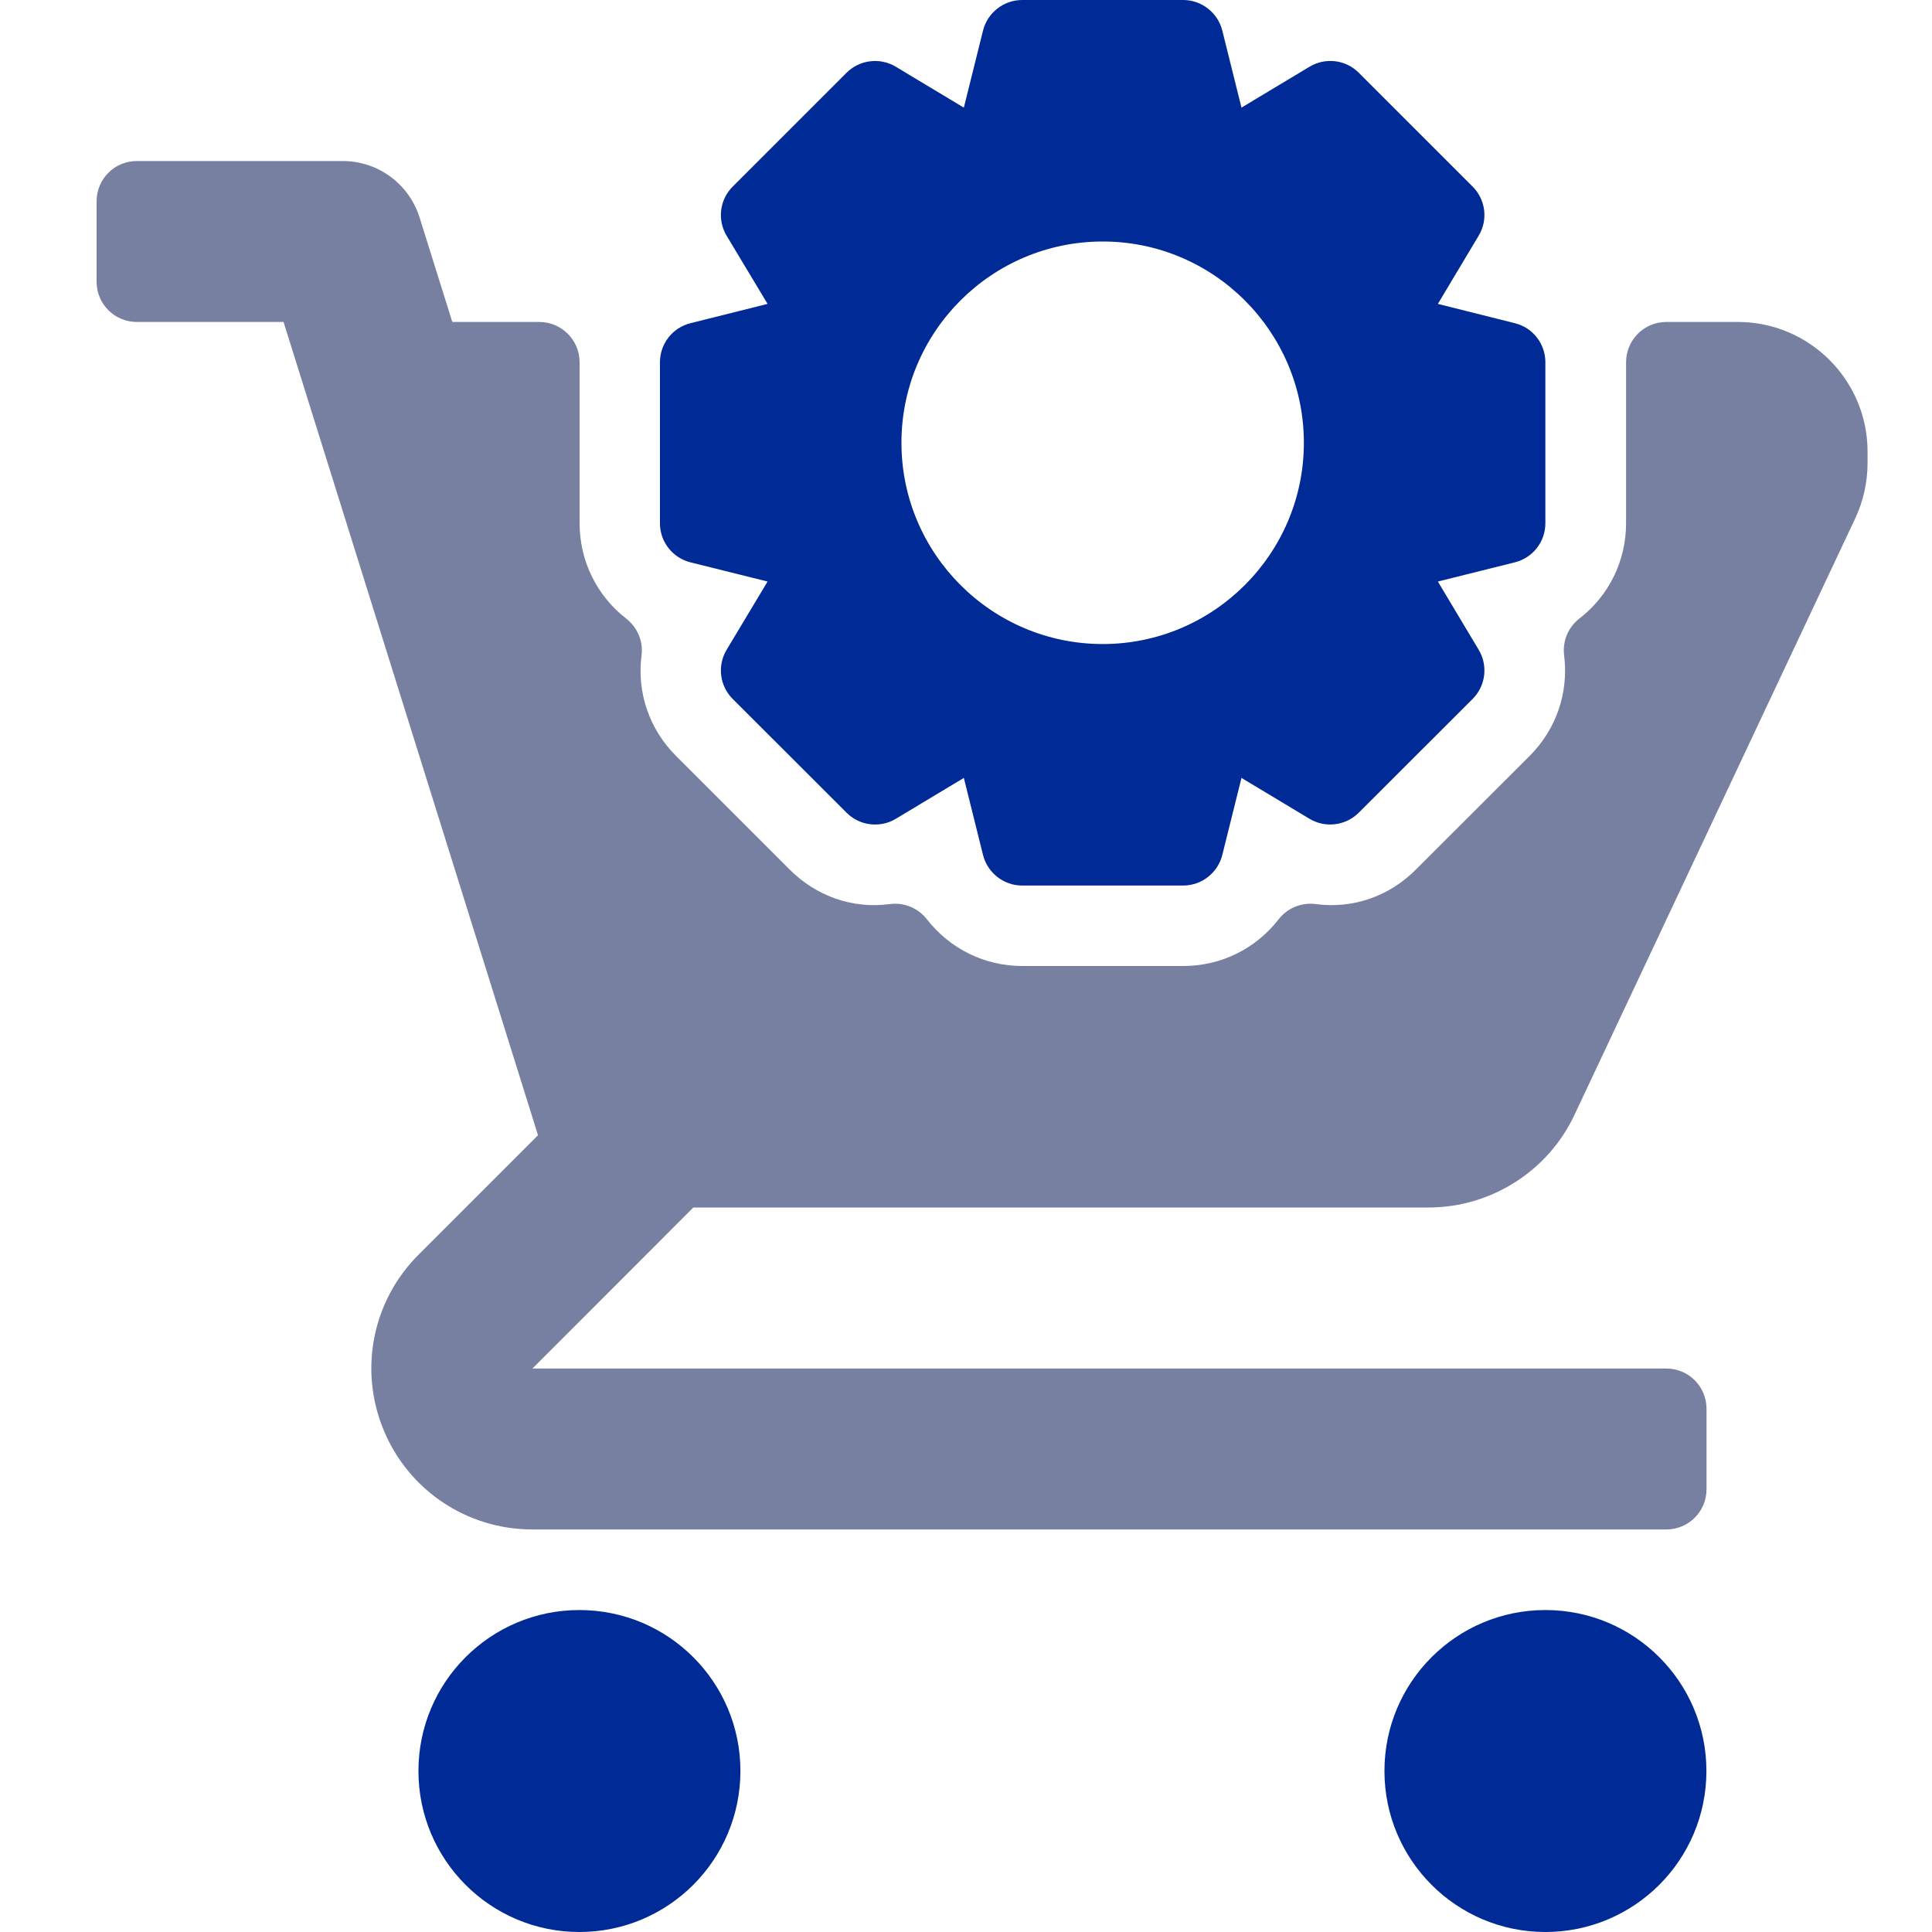 <svg width="17" height="17" viewBox="0 0 17 17" fill="none" xmlns="http://www.w3.org/2000/svg">
<g clip-path="url(#clip0_970_13037)">
<path d="M5.098 17C5.881 17 6.515 16.366 6.515 15.583C6.515 14.801 5.881 14.167 5.098 14.167C4.316 14.167 3.682 14.801 3.682 15.583C3.682 16.366 4.316 17 5.098 17Z" fill="#002A95"/>
<path d="M13.598 17C14.381 17 15.015 16.366 15.015 15.583C15.015 14.801 14.381 14.167 13.598 14.167C12.816 14.167 12.182 14.801 12.182 15.583C12.182 16.366 12.816 17 13.598 17Z" fill="#002A95"/>
<path d="M15.292 2.833H14.662C14.466 2.833 14.308 2.992 14.308 3.188V4.604C14.308 4.935 14.158 5.241 13.897 5.443C13.798 5.52 13.747 5.643 13.763 5.767C13.804 6.095 13.694 6.417 13.46 6.651L12.458 7.652C12.228 7.883 11.909 8 11.576 7.955C11.45 7.939 11.328 7.99 11.251 8.089C11.048 8.35 10.742 8.5 10.412 8.5H8.995C8.665 8.5 8.36 8.35 8.156 8.089C8.079 7.99 7.955 7.939 7.831 7.955C7.499 8 7.18 7.883 6.949 7.652L5.948 6.651C5.714 6.417 5.603 6.095 5.645 5.767C5.661 5.643 5.609 5.52 5.51 5.443C5.25 5.241 5.1 4.935 5.1 4.604V3.188C5.1 2.992 4.941 2.833 4.745 2.833H3.98L3.692 1.914C3.599 1.618 3.326 1.417 3.016 1.417H1.204C1.008 1.417 0.85 1.575 0.85 1.771V2.479C0.85 2.675 1.008 2.833 1.204 2.833H2.495L4.734 9.989L3.683 11.04C3.276 11.447 3.156 12.053 3.376 12.584C3.596 13.115 4.11 13.458 4.685 13.458H14.662C14.858 13.458 15.016 13.3 15.016 13.104V12.396C15.016 12.2 14.858 12.042 14.662 12.042H4.685L6.101 10.625H12.571C13.117 10.625 13.621 10.306 13.853 9.812L16.325 4.56C16.396 4.409 16.433 4.241 16.433 4.074V3.974C16.433 3.345 15.921 2.833 15.292 2.833Z" fill="#7780A0"/>
<path d="M6.075 4.948L6.754 5.117L6.394 5.717C6.31 5.857 6.332 6.035 6.447 6.15L7.449 7.151C7.564 7.267 7.744 7.288 7.882 7.205L8.481 6.845L8.65 7.524C8.69 7.681 8.832 7.792 8.994 7.792H10.411C10.573 7.792 10.715 7.681 10.755 7.524L10.924 6.845L11.523 7.205C11.662 7.288 11.84 7.266 11.956 7.151L12.958 6.15C13.073 6.035 13.095 5.857 13.011 5.717L12.652 5.117L13.33 4.948C13.488 4.908 13.598 4.767 13.598 4.604V3.188C13.598 3.025 13.488 2.883 13.33 2.844L12.652 2.674L13.011 2.074C13.095 1.935 13.073 1.757 12.958 1.642L11.956 0.64C11.84 0.524 11.662 0.504 11.523 0.587L10.924 0.947L10.755 0.268C10.715 0.111 10.573 0 10.411 0H8.994C8.832 0 8.69 0.111 8.65 0.268L8.481 0.947L7.882 0.587C7.744 0.504 7.564 0.525 7.449 0.64L6.447 1.642C6.332 1.757 6.31 1.935 6.394 2.075L6.754 2.674L6.075 2.844C5.917 2.884 5.807 3.025 5.807 3.188V4.604C5.807 4.767 5.917 4.908 6.075 4.948ZM9.703 2.125C10.679 2.125 11.473 2.919 11.473 3.896C11.473 4.872 10.679 5.667 9.703 5.667C8.726 5.667 7.932 4.872 7.932 3.896C7.932 2.919 8.726 2.125 9.703 2.125Z" fill="#002A95"/>
</g>
<defs>
<linearGradient id="paint0_linear_970_13037" x1="6.515" y1="17" x2="6.515" y2="14.167" gradientUnits="userSpaceOnUse">
<stop stop-color="#909ABA"/>
<stop offset="1" stop-color="#AAB5CF"/>
</linearGradient>
<linearGradient id="paint1_linear_970_13037" x1="15.015" y1="17" x2="15.015" y2="14.167" gradientUnits="userSpaceOnUse">
<stop stop-color="#909ABA"/>
<stop offset="1" stop-color="#AAB5CF"/>
</linearGradient>
<linearGradient id="paint2_linear_970_13037" x1="13.598" y1="7.792" x2="13.598" y2="0" gradientUnits="userSpaceOnUse">
<stop stop-color="#909ABA"/>
<stop offset="1" stop-color="#AAB5CF"/>
</linearGradient>
<clipPath id="clip0_970_13037">
<rect width="17" height="17" fill="white"/>
</clipPath>
</defs>
</svg>
